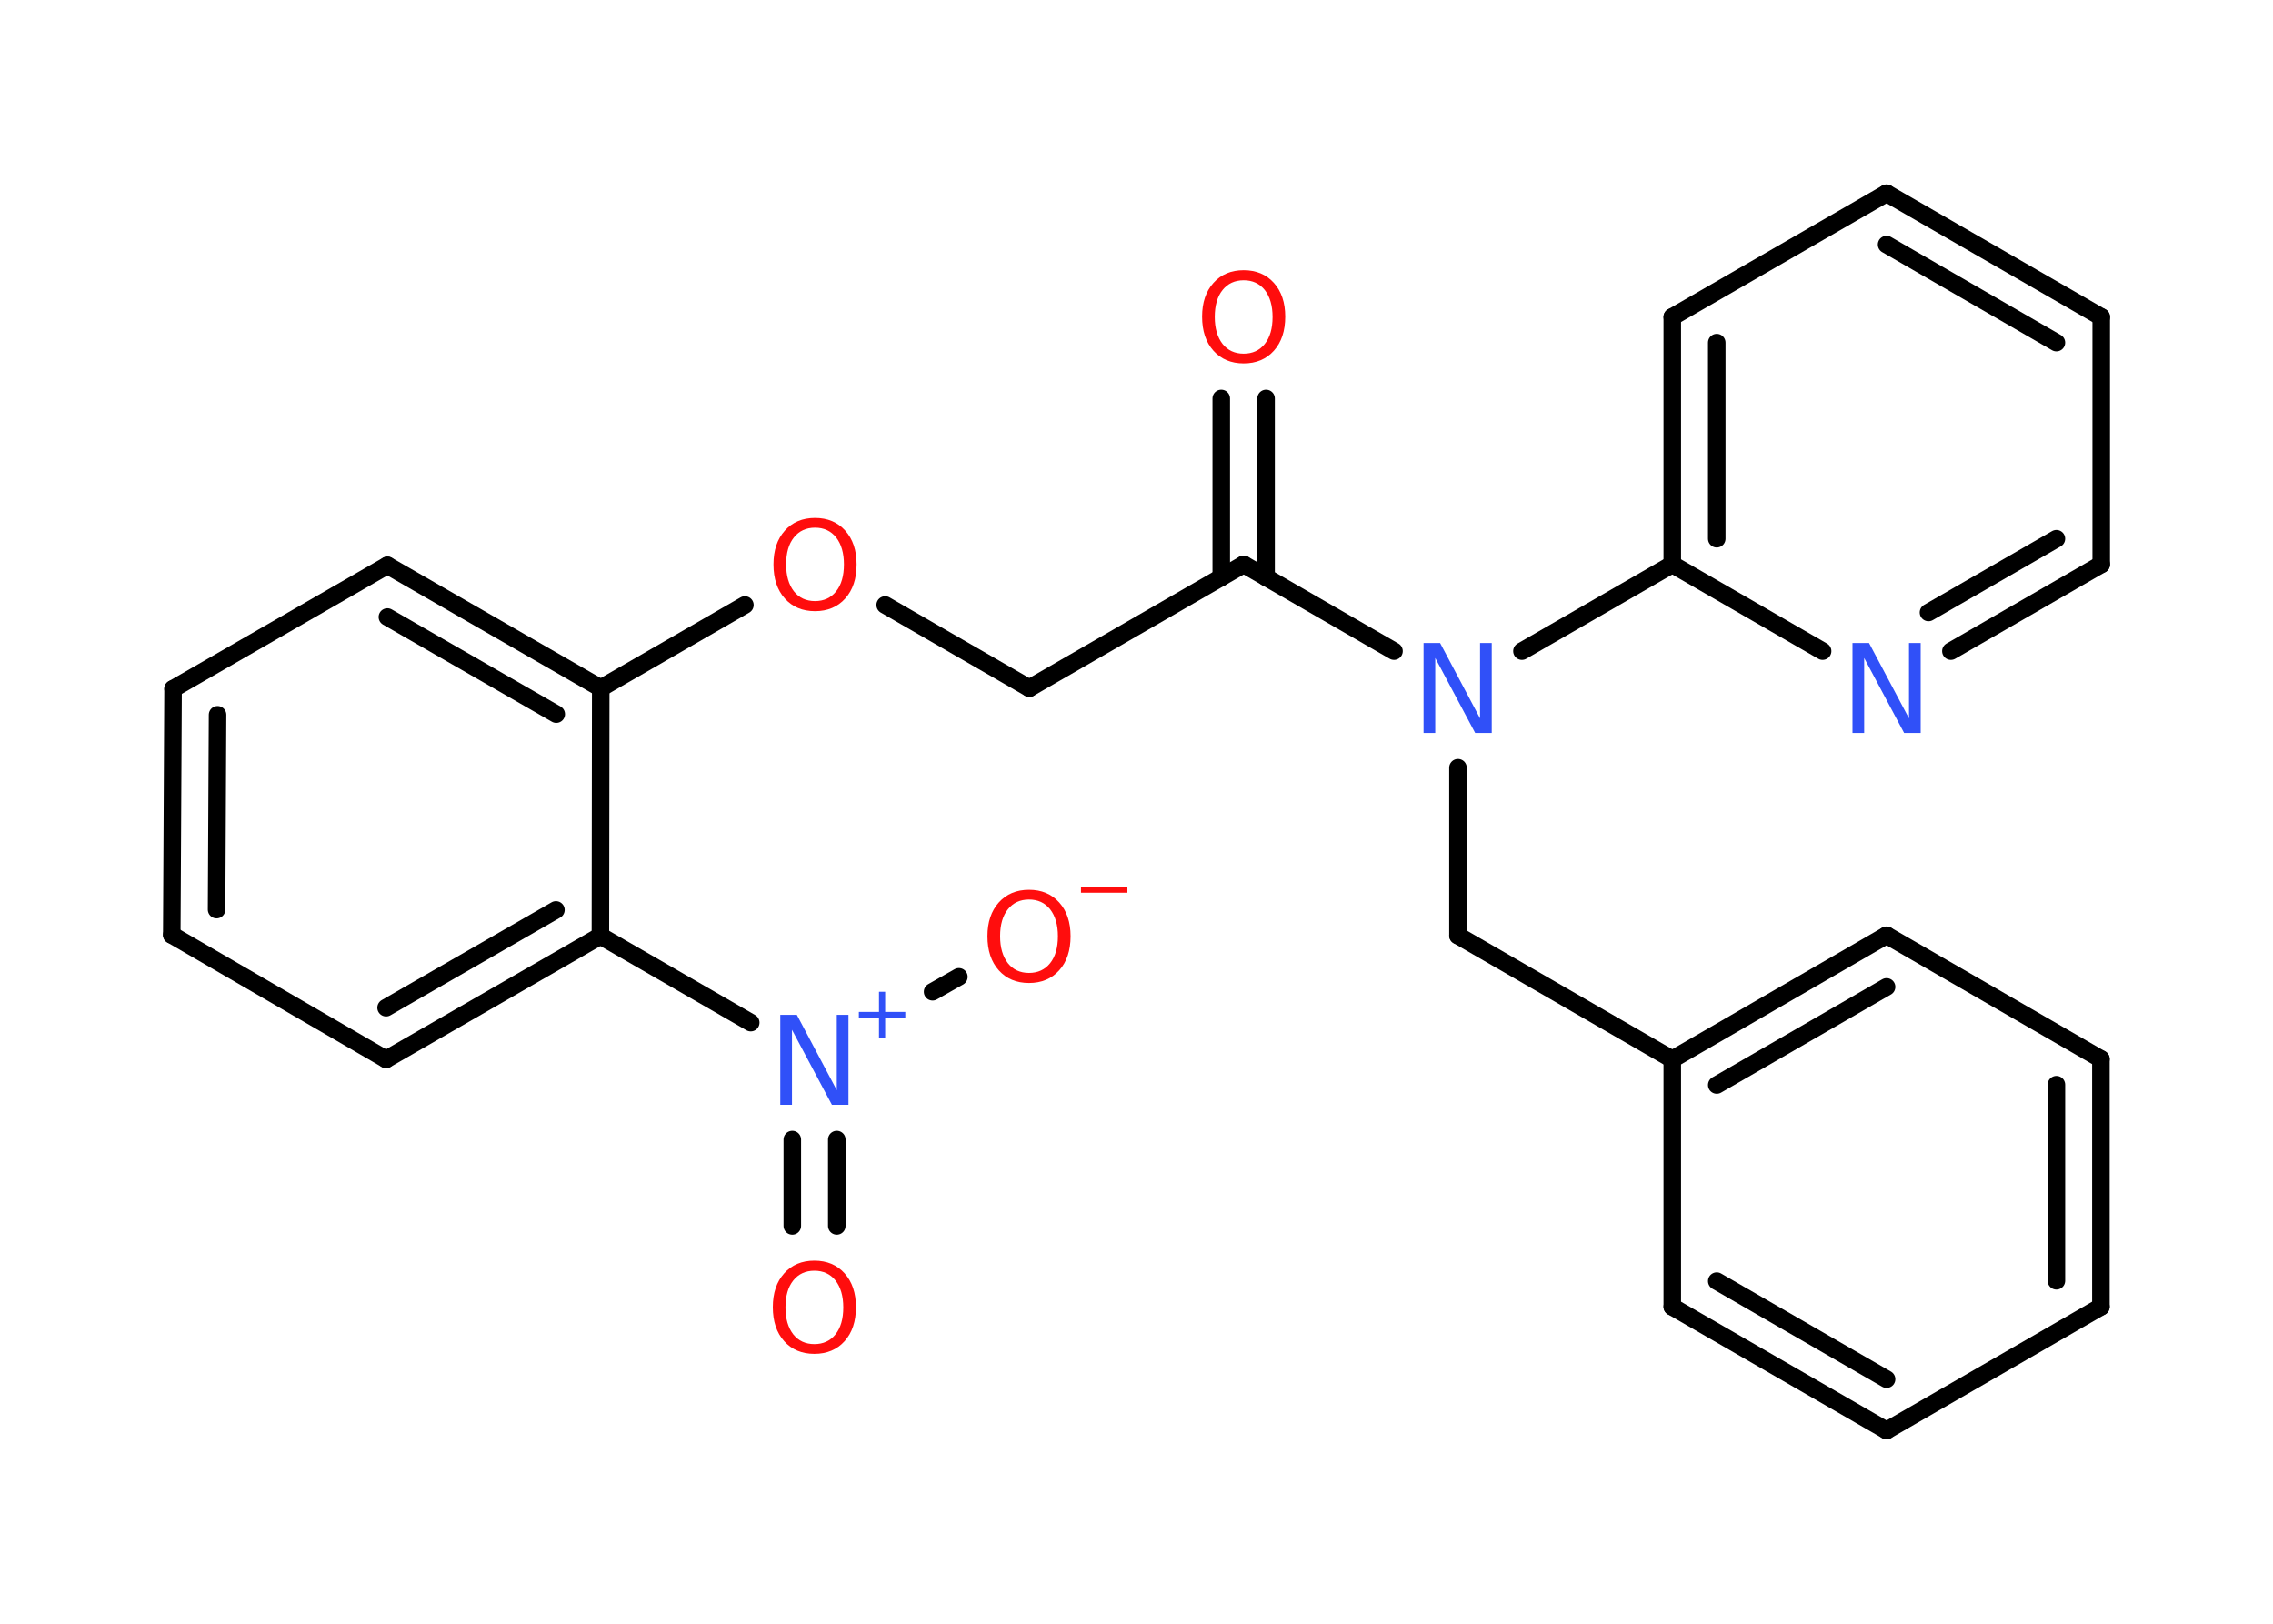 <?xml version='1.0' encoding='UTF-8'?>
<!DOCTYPE svg PUBLIC "-//W3C//DTD SVG 1.1//EN" "http://www.w3.org/Graphics/SVG/1.1/DTD/svg11.dtd">
<svg version='1.2' xmlns='http://www.w3.org/2000/svg' xmlns:xlink='http://www.w3.org/1999/xlink' width='70.0mm' height='50.0mm' viewBox='0 0 70.0 50.0'>
  <desc>Generated by the Chemistry Development Kit (http://github.com/cdk)</desc>
  <g stroke-linecap='round' stroke-linejoin='round' stroke='#000000' stroke-width='.54' fill='#FF0D0D'>
    <rect x='.0' y='.0' width='70.0' height='50.0' fill='#FFFFFF' stroke='none'/>
    <g id='mol1' class='mol'>
      <g id='mol1bnd1' class='bond'>
        <line x1='38.99' y1='12.27' x2='38.99' y2='17.78'/>
        <line x1='37.61' y1='12.27' x2='37.61' y2='17.78'/>
      </g>
      <line id='mol1bnd2' class='bond' x1='38.3' y1='17.38' x2='31.7' y2='21.19'/>
      <line id='mol1bnd3' class='bond' x1='31.7' y1='21.19' x2='27.26' y2='18.63'/>
      <line id='mol1bnd4' class='bond' x1='22.94' y1='18.63' x2='18.5' y2='21.19'/>
      <g id='mol1bnd5' class='bond'>
        <line x1='18.5' y1='21.19' x2='11.93' y2='17.41'/>
        <line x1='17.13' y1='21.99' x2='11.93' y2='19.0'/>
      </g>
      <line id='mol1bnd6' class='bond' x1='11.93' y1='17.41' x2='5.33' y2='21.21'/>
      <g id='mol1bnd7' class='bond'>
        <line x1='5.33' y1='21.21' x2='5.29' y2='28.79'/>
        <line x1='6.7' y1='22.01' x2='6.67' y2='28.01'/>
      </g>
      <line id='mol1bnd8' class='bond' x1='5.29' y1='28.79' x2='11.89' y2='32.62'/>
      <g id='mol1bnd9' class='bond'>
        <line x1='11.89' y1='32.62' x2='18.49' y2='28.82'/>
        <line x1='11.89' y1='31.03' x2='17.12' y2='28.02'/>
      </g>
      <line id='mol1bnd10' class='bond' x1='18.5' y1='21.19' x2='18.49' y2='28.82'/>
      <line id='mol1bnd11' class='bond' x1='18.49' y1='28.82' x2='23.12' y2='31.49'/>
      <g id='mol1bnd12' class='bond'>
        <line x1='25.77' y1='35.09' x2='25.77' y2='37.75'/>
        <line x1='24.4' y1='35.09' x2='24.4' y2='37.75'/>
      </g>
      <line id='mol1bnd13' class='bond' x1='28.72' y1='30.54' x2='29.53' y2='30.08'/>
      <line id='mol1bnd14' class='bond' x1='38.3' y1='17.38' x2='42.93' y2='20.05'/>
      <line id='mol1bnd15' class='bond' x1='44.9' y1='23.64' x2='44.9' y2='28.81'/>
      <line id='mol1bnd16' class='bond' x1='44.9' y1='28.81' x2='51.5' y2='32.62'/>
      <g id='mol1bnd17' class='bond'>
        <line x1='58.1' y1='28.8' x2='51.5' y2='32.62'/>
        <line x1='58.1' y1='30.39' x2='52.87' y2='33.41'/>
      </g>
      <line id='mol1bnd18' class='bond' x1='58.1' y1='28.8' x2='64.7' y2='32.61'/>
      <g id='mol1bnd19' class='bond'>
        <line x1='64.7' y1='40.24' x2='64.7' y2='32.61'/>
        <line x1='63.33' y1='39.44' x2='63.33' y2='33.4'/>
      </g>
      <line id='mol1bnd20' class='bond' x1='64.7' y1='40.24' x2='58.1' y2='44.05'/>
      <g id='mol1bnd21' class='bond'>
        <line x1='51.5' y1='40.24' x2='58.1' y2='44.05'/>
        <line x1='52.87' y1='39.45' x2='58.1' y2='42.47'/>
      </g>
      <line id='mol1bnd22' class='bond' x1='51.5' y1='32.62' x2='51.5' y2='40.24'/>
      <line id='mol1bnd23' class='bond' x1='46.87' y1='20.05' x2='51.5' y2='17.38'/>
      <g id='mol1bnd24' class='bond'>
        <line x1='51.5' y1='9.76' x2='51.5' y2='17.38'/>
        <line x1='52.87' y1='10.55' x2='52.87' y2='16.59'/>
      </g>
      <line id='mol1bnd25' class='bond' x1='51.5' y1='9.76' x2='58.1' y2='5.95'/>
      <g id='mol1bnd26' class='bond'>
        <line x1='64.71' y1='9.76' x2='58.1' y2='5.95'/>
        <line x1='63.33' y1='10.55' x2='58.1' y2='7.53'/>
      </g>
      <line id='mol1bnd27' class='bond' x1='64.71' y1='9.76' x2='64.71' y2='17.38'/>
      <g id='mol1bnd28' class='bond'>
        <line x1='60.08' y1='20.05' x2='64.71' y2='17.38'/>
        <line x1='59.39' y1='18.86' x2='63.33' y2='16.59'/>
      </g>
      <line id='mol1bnd29' class='bond' x1='51.5' y1='17.38' x2='56.13' y2='20.05'/>
      <path id='mol1atm1' class='atom' d='M38.3 8.63q-.41 .0 -.65 .3q-.24 .3 -.24 .83q.0 .52 .24 .83q.24 .3 .65 .3q.41 .0 .65 -.3q.24 -.3 .24 -.83q.0 -.52 -.24 -.83q-.24 -.3 -.65 -.3zM38.3 8.32q.58 .0 .93 .39q.35 .39 .35 1.04q.0 .66 -.35 1.05q-.35 .39 -.93 .39q-.58 .0 -.93 -.39q-.35 -.39 -.35 -1.05q.0 -.65 .35 -1.04q.35 -.39 .93 -.39z' stroke='none'/>
      <path id='mol1atm4' class='atom' d='M25.1 16.25q-.41 .0 -.65 .3q-.24 .3 -.24 .83q.0 .52 .24 .83q.24 .3 .65 .3q.41 .0 .65 -.3q.24 -.3 .24 -.83q.0 -.52 -.24 -.83q-.24 -.3 -.65 -.3zM25.1 15.95q.58 .0 .93 .39q.35 .39 .35 1.04q.0 .66 -.35 1.05q-.35 .39 -.93 .39q-.58 .0 -.93 -.39q-.35 -.39 -.35 -1.05q.0 -.65 .35 -1.04q.35 -.39 .93 -.39z' stroke='none'/>
      <g id='mol1atm11' class='atom'>
        <path d='M24.04 31.25h.5l1.23 2.32v-2.32h.36v2.77h-.51l-1.23 -2.31v2.31h-.36v-2.77z' stroke='none' fill='#3050F8'/>
        <path d='M27.26 30.54v.62h.62v.19h-.62v.62h-.19v-.62h-.62v-.19h.62v-.62h.19z' stroke='none' fill='#3050F8'/>
      </g>
      <path id='mol1atm12' class='atom' d='M25.08 39.13q-.41 .0 -.65 .3q-.24 .3 -.24 .83q.0 .52 .24 .83q.24 .3 .65 .3q.41 .0 .65 -.3q.24 -.3 .24 -.83q.0 -.52 -.24 -.83q-.24 -.3 -.65 -.3zM25.08 38.82q.58 .0 .93 .39q.35 .39 .35 1.04q.0 .66 -.35 1.05q-.35 .39 -.93 .39q-.58 .0 -.93 -.39q-.35 -.39 -.35 -1.05q.0 -.65 .35 -1.04q.35 -.39 .93 -.39z' stroke='none'/>
      <g id='mol1atm13' class='atom'>
        <path d='M31.69 27.7q-.41 .0 -.65 .3q-.24 .3 -.24 .83q.0 .52 .24 .83q.24 .3 .65 .3q.41 .0 .65 -.3q.24 -.3 .24 -.83q.0 -.52 -.24 -.83q-.24 -.3 -.65 -.3zM31.69 27.4q.58 .0 .93 .39q.35 .39 .35 1.04q.0 .66 -.35 1.05q-.35 .39 -.93 .39q-.58 .0 -.93 -.39q-.35 -.39 -.35 -1.05q.0 -.65 .35 -1.04q.35 -.39 .93 -.39z' stroke='none'/>
        <path d='M33.29 27.3h1.43v.19h-1.43v-.19z' stroke='none'/>
      </g>
      <path id='mol1atm14' class='atom' d='M43.85 19.8h.5l1.23 2.32v-2.32h.36v2.77h-.51l-1.23 -2.31v2.31h-.36v-2.77z' stroke='none' fill='#3050F8'/>
      <path id='mol1atm27' class='atom' d='M57.06 19.8h.5l1.23 2.32v-2.32h.36v2.77h-.51l-1.23 -2.31v2.31h-.36v-2.77z' stroke='none' fill='#3050F8'/>
    </g>
  </g>
</svg>
